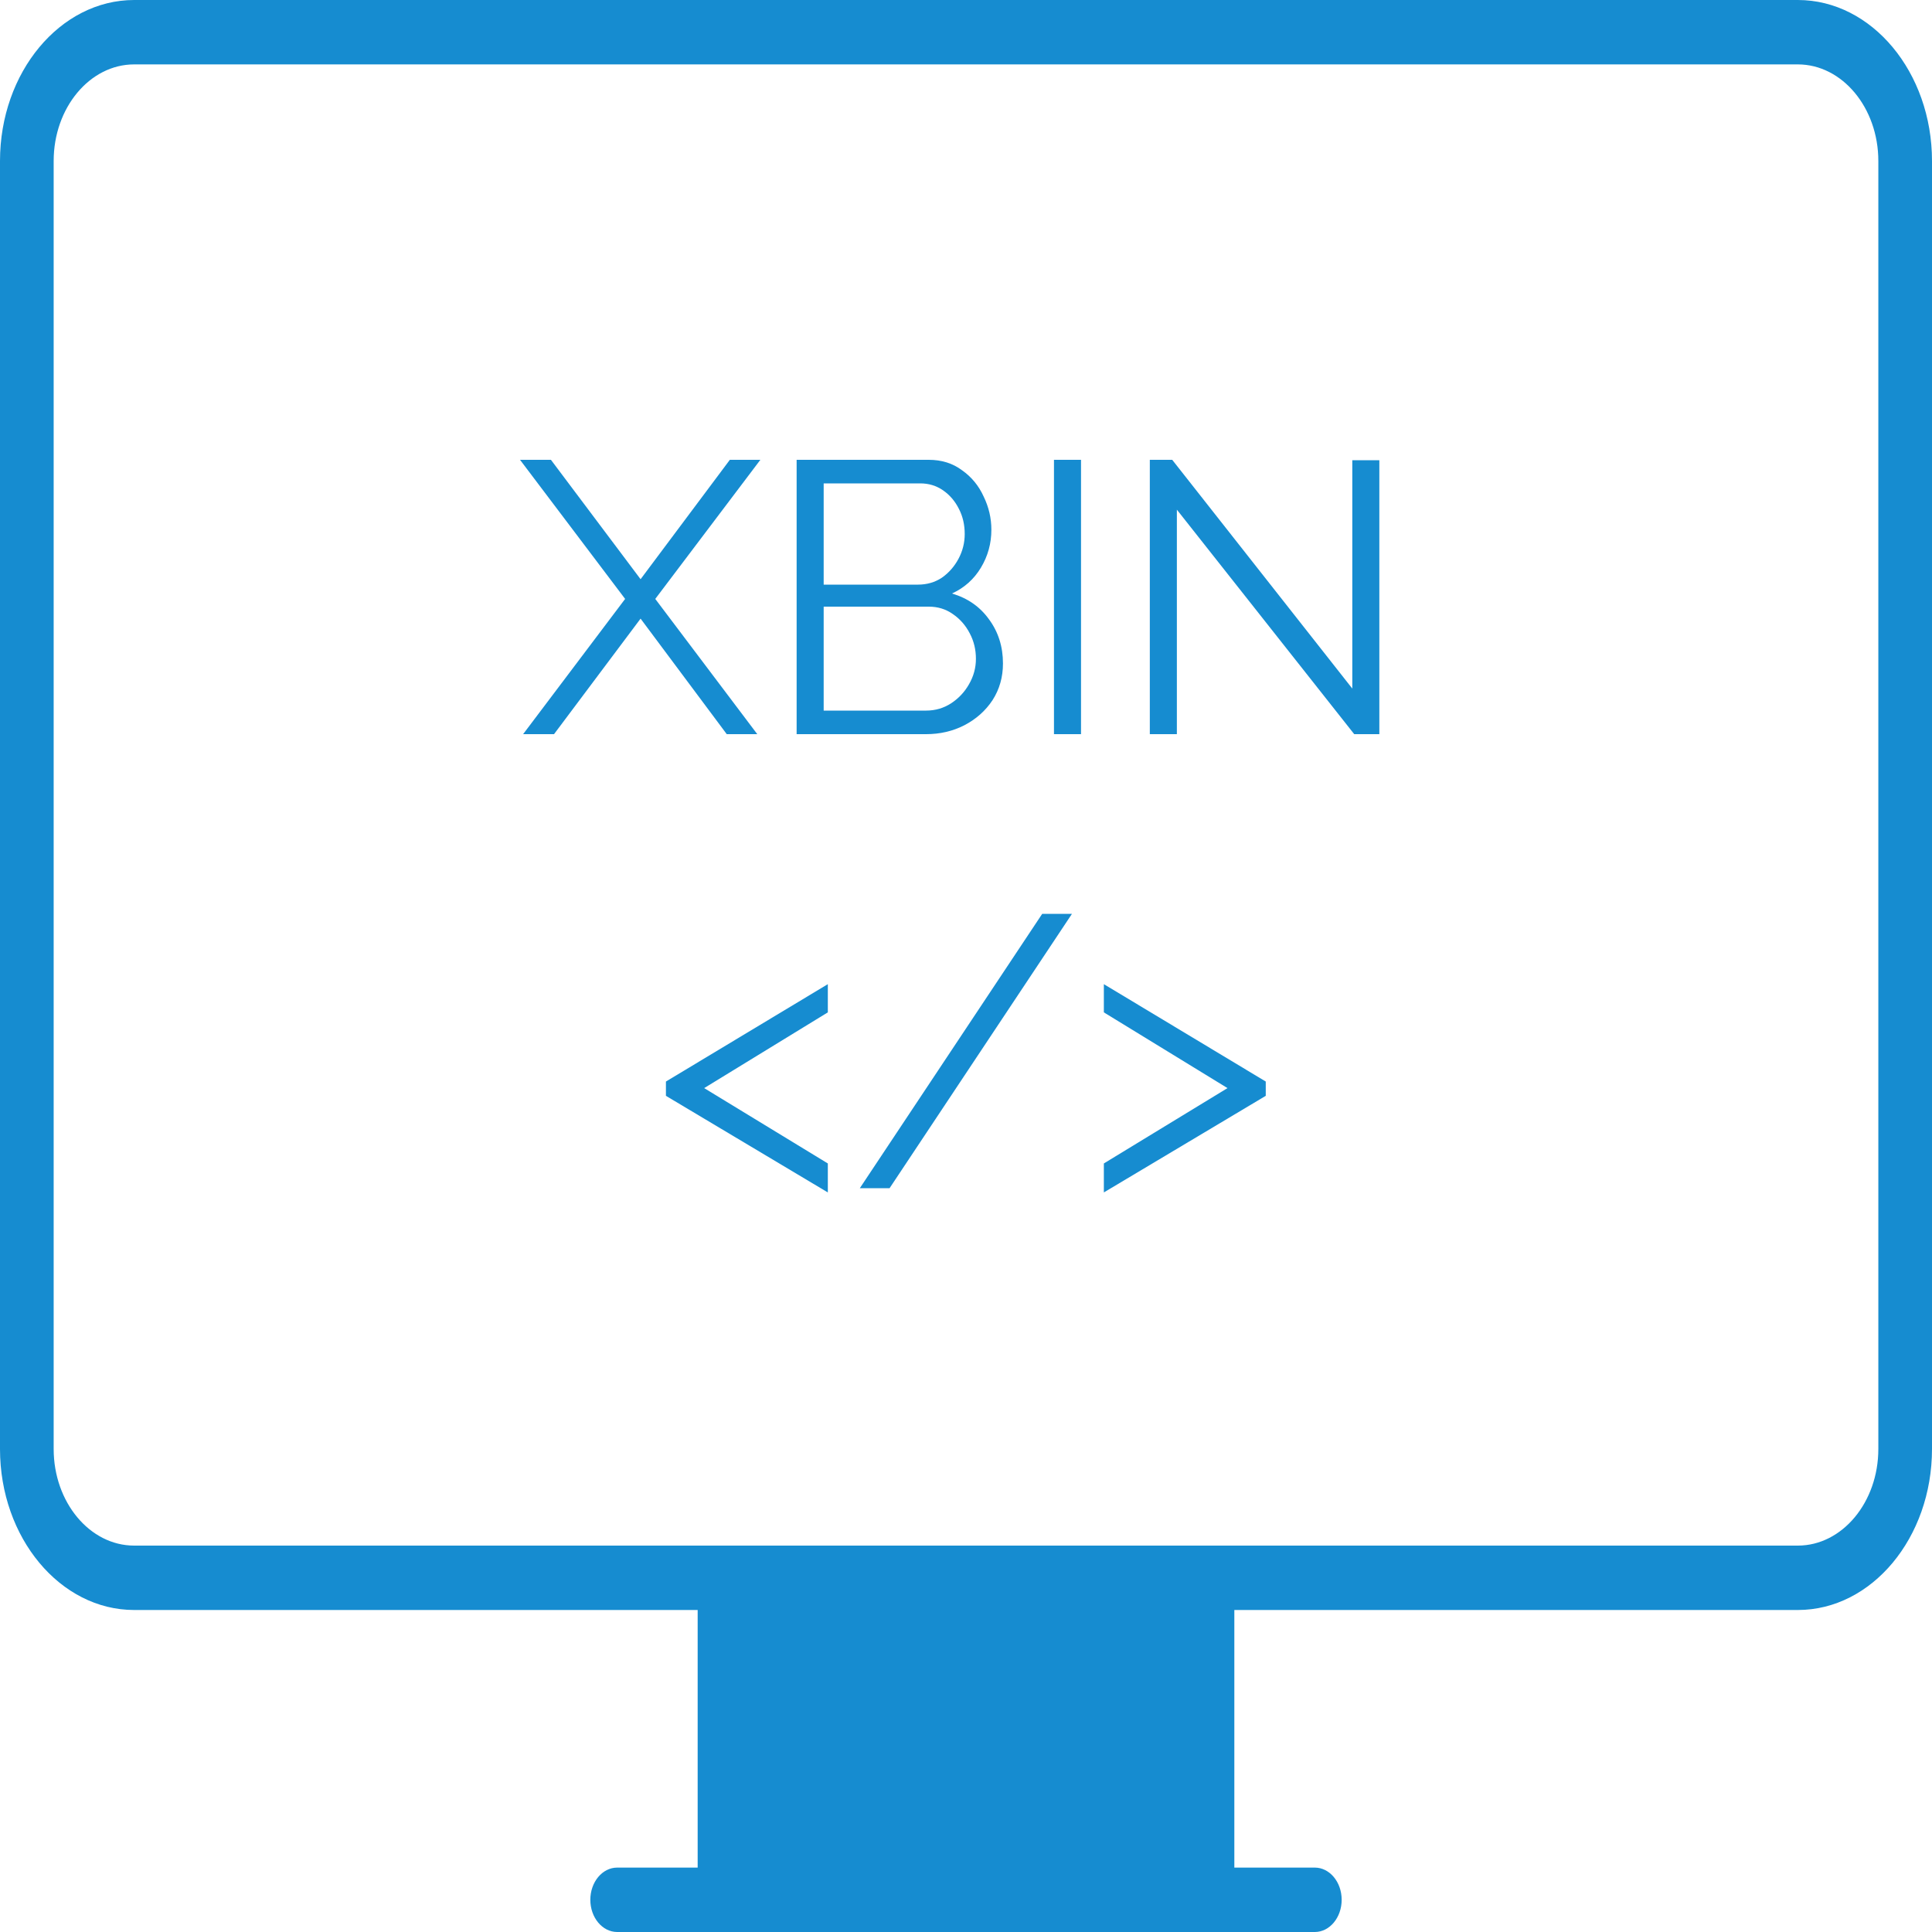 <svg width="400" height="400" viewBox="0 0 400 400" fill="none" xmlns="http://www.w3.org/2000/svg">
<g clip-path="url(#clip0_304_42)">
<path d="M27.778 0C12.456 0 0 14.96 0 33.333V300C0 318.373 12.456 333.333 27.778 333.333H144.444V386.667H127.778C124.711 386.667 122.222 389.653 122.222 393.333C122.222 397.013 124.711 400 127.778 400H272.222C275.289 400 277.778 397.013 277.778 393.333C277.778 389.653 275.289 386.667 272.222 386.667H255.556V333.333H372.222C387.544 333.333 400 318.373 400 300V33.333C400 14.96 387.544 0 372.222 0H27.778ZM27.778 13.333H372.222C381.411 13.333 388.889 22.307 388.889 33.333V300C388.889 311.027 381.411 320 372.222 320H27.778C18.589 320 11.111 311.027 11.111 300V33.333C11.111 22.307 18.589 13.333 27.778 13.333Z" fill="#168CD0"/>
<path d="M114.066 95.2L132.626 119.92L151.106 95.2H157.426L135.666 124L156.786 152H150.466L132.626 128.08L114.706 152H108.306L129.426 124L107.666 95.2H114.066ZM207.653 137.36C207.653 140.187 206.933 142.72 205.493 144.96C204.053 147.147 202.106 148.88 199.653 150.16C197.253 151.387 194.613 152 191.733 152H164.933V95.2H192.293C194.959 95.2 197.253 95.92 199.173 97.36C201.146 98.747 202.639 100.56 203.653 102.8C204.719 104.987 205.253 107.28 205.253 109.68C205.253 112.507 204.533 115.12 203.093 117.52C201.653 119.92 199.653 121.707 197.093 122.88C200.346 123.84 202.906 125.627 204.773 128.24C206.693 130.853 207.653 133.893 207.653 137.36ZM202.053 136.4C202.053 134.48 201.626 132.72 200.773 131.12C199.919 129.467 198.746 128.133 197.253 127.12C195.813 126.107 194.159 125.6 192.293 125.6H170.533V147.12H191.733C193.653 147.12 195.386 146.613 196.933 145.6C198.479 144.587 199.706 143.28 200.613 141.68C201.573 140.027 202.053 138.267 202.053 136.4ZM170.533 100.08V121.04H190.053C191.919 121.04 193.573 120.56 195.013 119.6C196.453 118.587 197.599 117.28 198.453 115.68C199.306 114.08 199.733 112.373 199.733 110.56C199.733 108.64 199.333 106.907 198.533 105.36C197.733 103.76 196.639 102.48 195.253 101.52C193.866 100.56 192.293 100.08 190.533 100.08H170.533ZM218.214 152V95.2H223.814V152H218.214ZM243.658 105.52V152H238.058V95.2H242.697L279.978 142.56V95.28H285.578V152H280.378L243.658 105.52ZM137.874 223.92L171.394 203.76V209.6L145.794 225.28L171.394 240.88V246.88L137.874 226.88V223.92ZM221.939 189.2L184.179 246H178.019L215.779 189.2H221.939ZM262.061 226.88L228.541 246.88V240.88L254.141 225.28L228.541 209.6V203.76L262.061 223.92V226.88Z" fill="#168CD0"/>
</g>
<defs>
<clipPath id="clip0_304_42">
<rect width="400" height="400" fill="white"/>
</clipPath>
</defs>
</svg>
